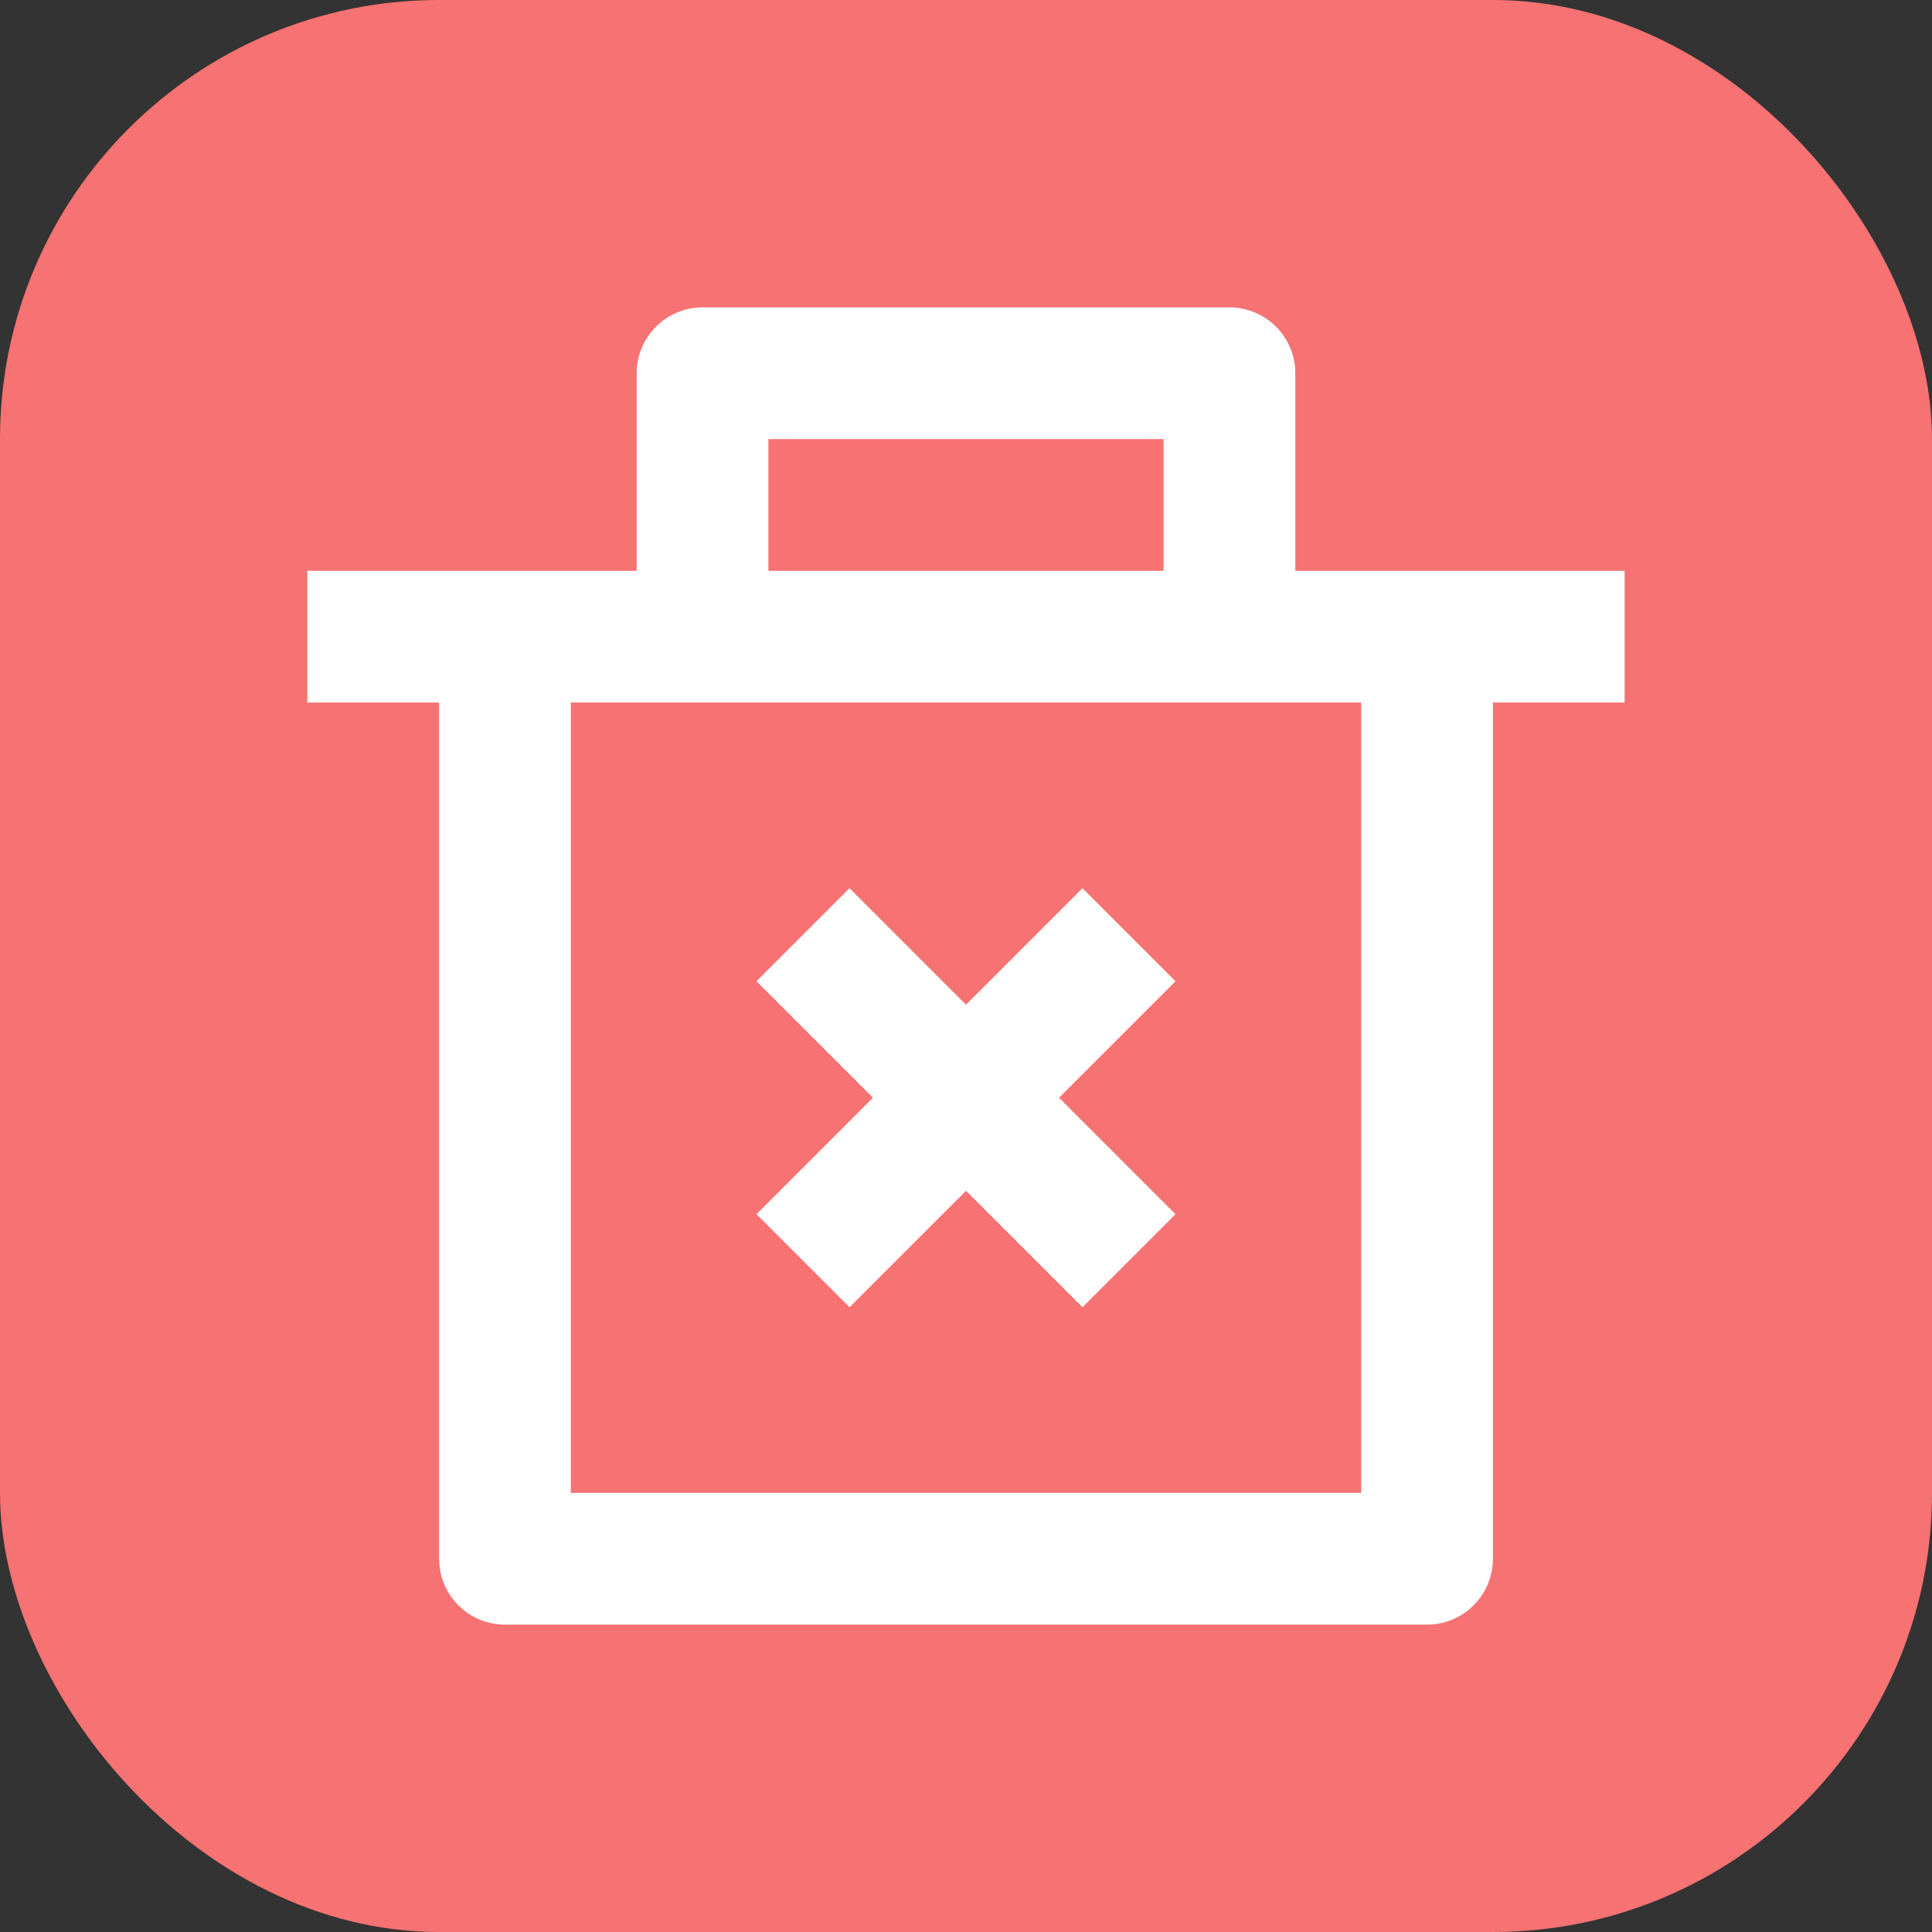 <svg width="22" height="22" viewBox="0 0 22 22" fill="none" xmlns="http://www.w3.org/2000/svg">
<rect x="0" y="0" width="22" height="22" fill="#333333" stroke="none"/>
<rect width="22" height="22" rx="5" fill="#F77272"/>
<g clip-path="url(#clip0_64_1021)">
<path d="M14.75 6.5H18.5V8H17V17.75C17 17.949 16.921 18.14 16.78 18.28C16.64 18.421 16.449 18.5 16.25 18.5H5.75C5.551 18.5 5.36 18.421 5.22 18.28C5.079 18.14 5 17.949 5 17.75V8H3.5V6.5H7.25V4.25C7.25 4.051 7.329 3.86 7.47 3.72C7.61 3.579 7.801 3.5 8 3.5H14C14.199 3.5 14.39 3.579 14.53 3.72C14.671 3.86 14.75 4.051 14.75 4.25V6.5ZM15.5 8H6.5V17H15.5V8ZM12.06 12.5L13.386 13.826L12.326 14.886L11 13.56L9.674 14.886L8.614 13.826L9.94 12.5L8.614 11.174L9.674 10.114L11 11.44L12.326 10.114L13.386 11.174L12.06 12.5ZM8.75 5V6.5H13.25V5H8.75Z" fill="white"/>
</g>
<defs>
<clipPath id="clip0_64_1021">
<rect width="18" height="18" fill="white" transform="translate(2 2)"/>
</clipPath>
</defs>
</svg>
